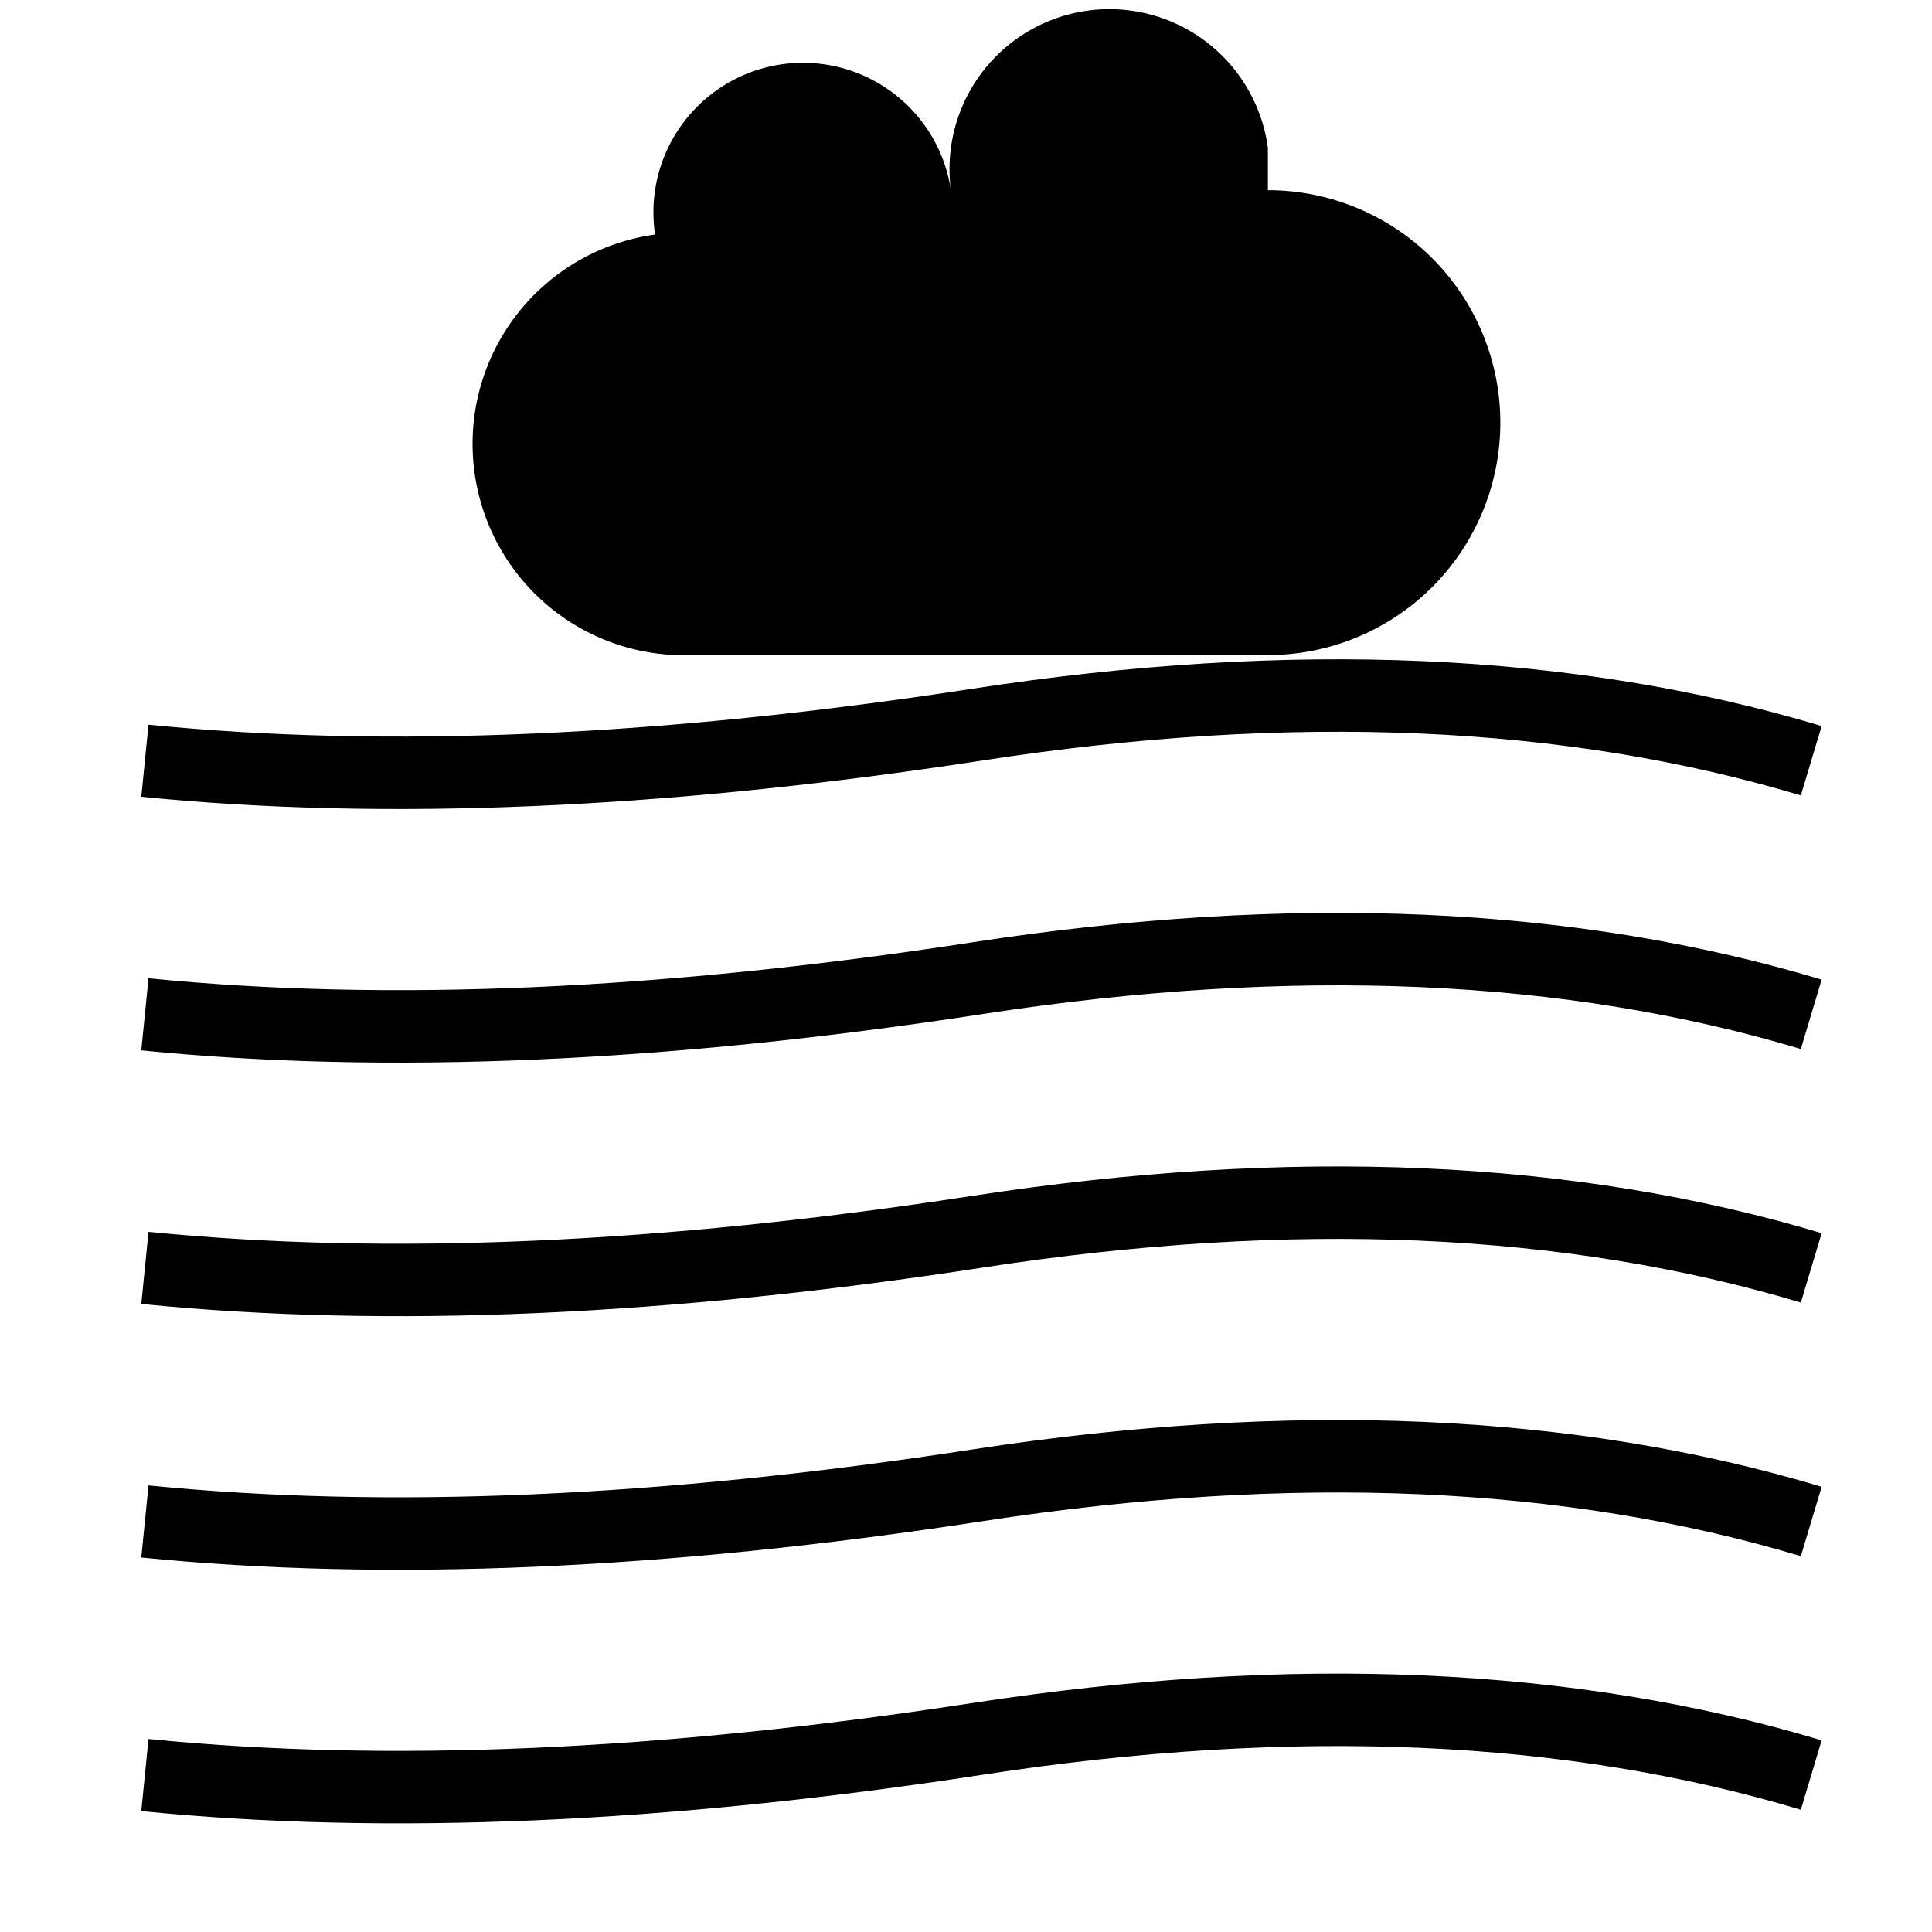 <svg xmlns="http://www.w3.org/2000/svg" viewBox="0 0 64 64" width="64" height="64">
    <g transform="scale(0.7) translate(13, -2)">
        <path d="M47,11a11,11,0,0,1,0,22H19a10,10,0,0,1-1-19.9,7,7,0,0,1,14-2.1,6.5,6.5,0,0,1,15-2" fill="black"/>
    </g>
    <g transform="scale(1.2) translate(-8, -7)">
        <path d="M12,28 Q22,29 35,27 T58,28" stroke="black" stroke-width="2" fill="none"/>
        <path d="M12,35 Q22,36 35,34 T58,35" stroke="black" stroke-width="2" fill="none"/>
        <path d="M12,42 Q22,43 35,41 T58,42" stroke="black" stroke-width="2" fill="none"/>
        <path d="M12,49 Q22,50 35,48 T58,49" stroke="black" stroke-width="2" fill="none"/>
        <path d="M12,56 Q22,57 35,55 T58,56" stroke="black" stroke-width="2" fill="none"/>
    </g>
</svg>
